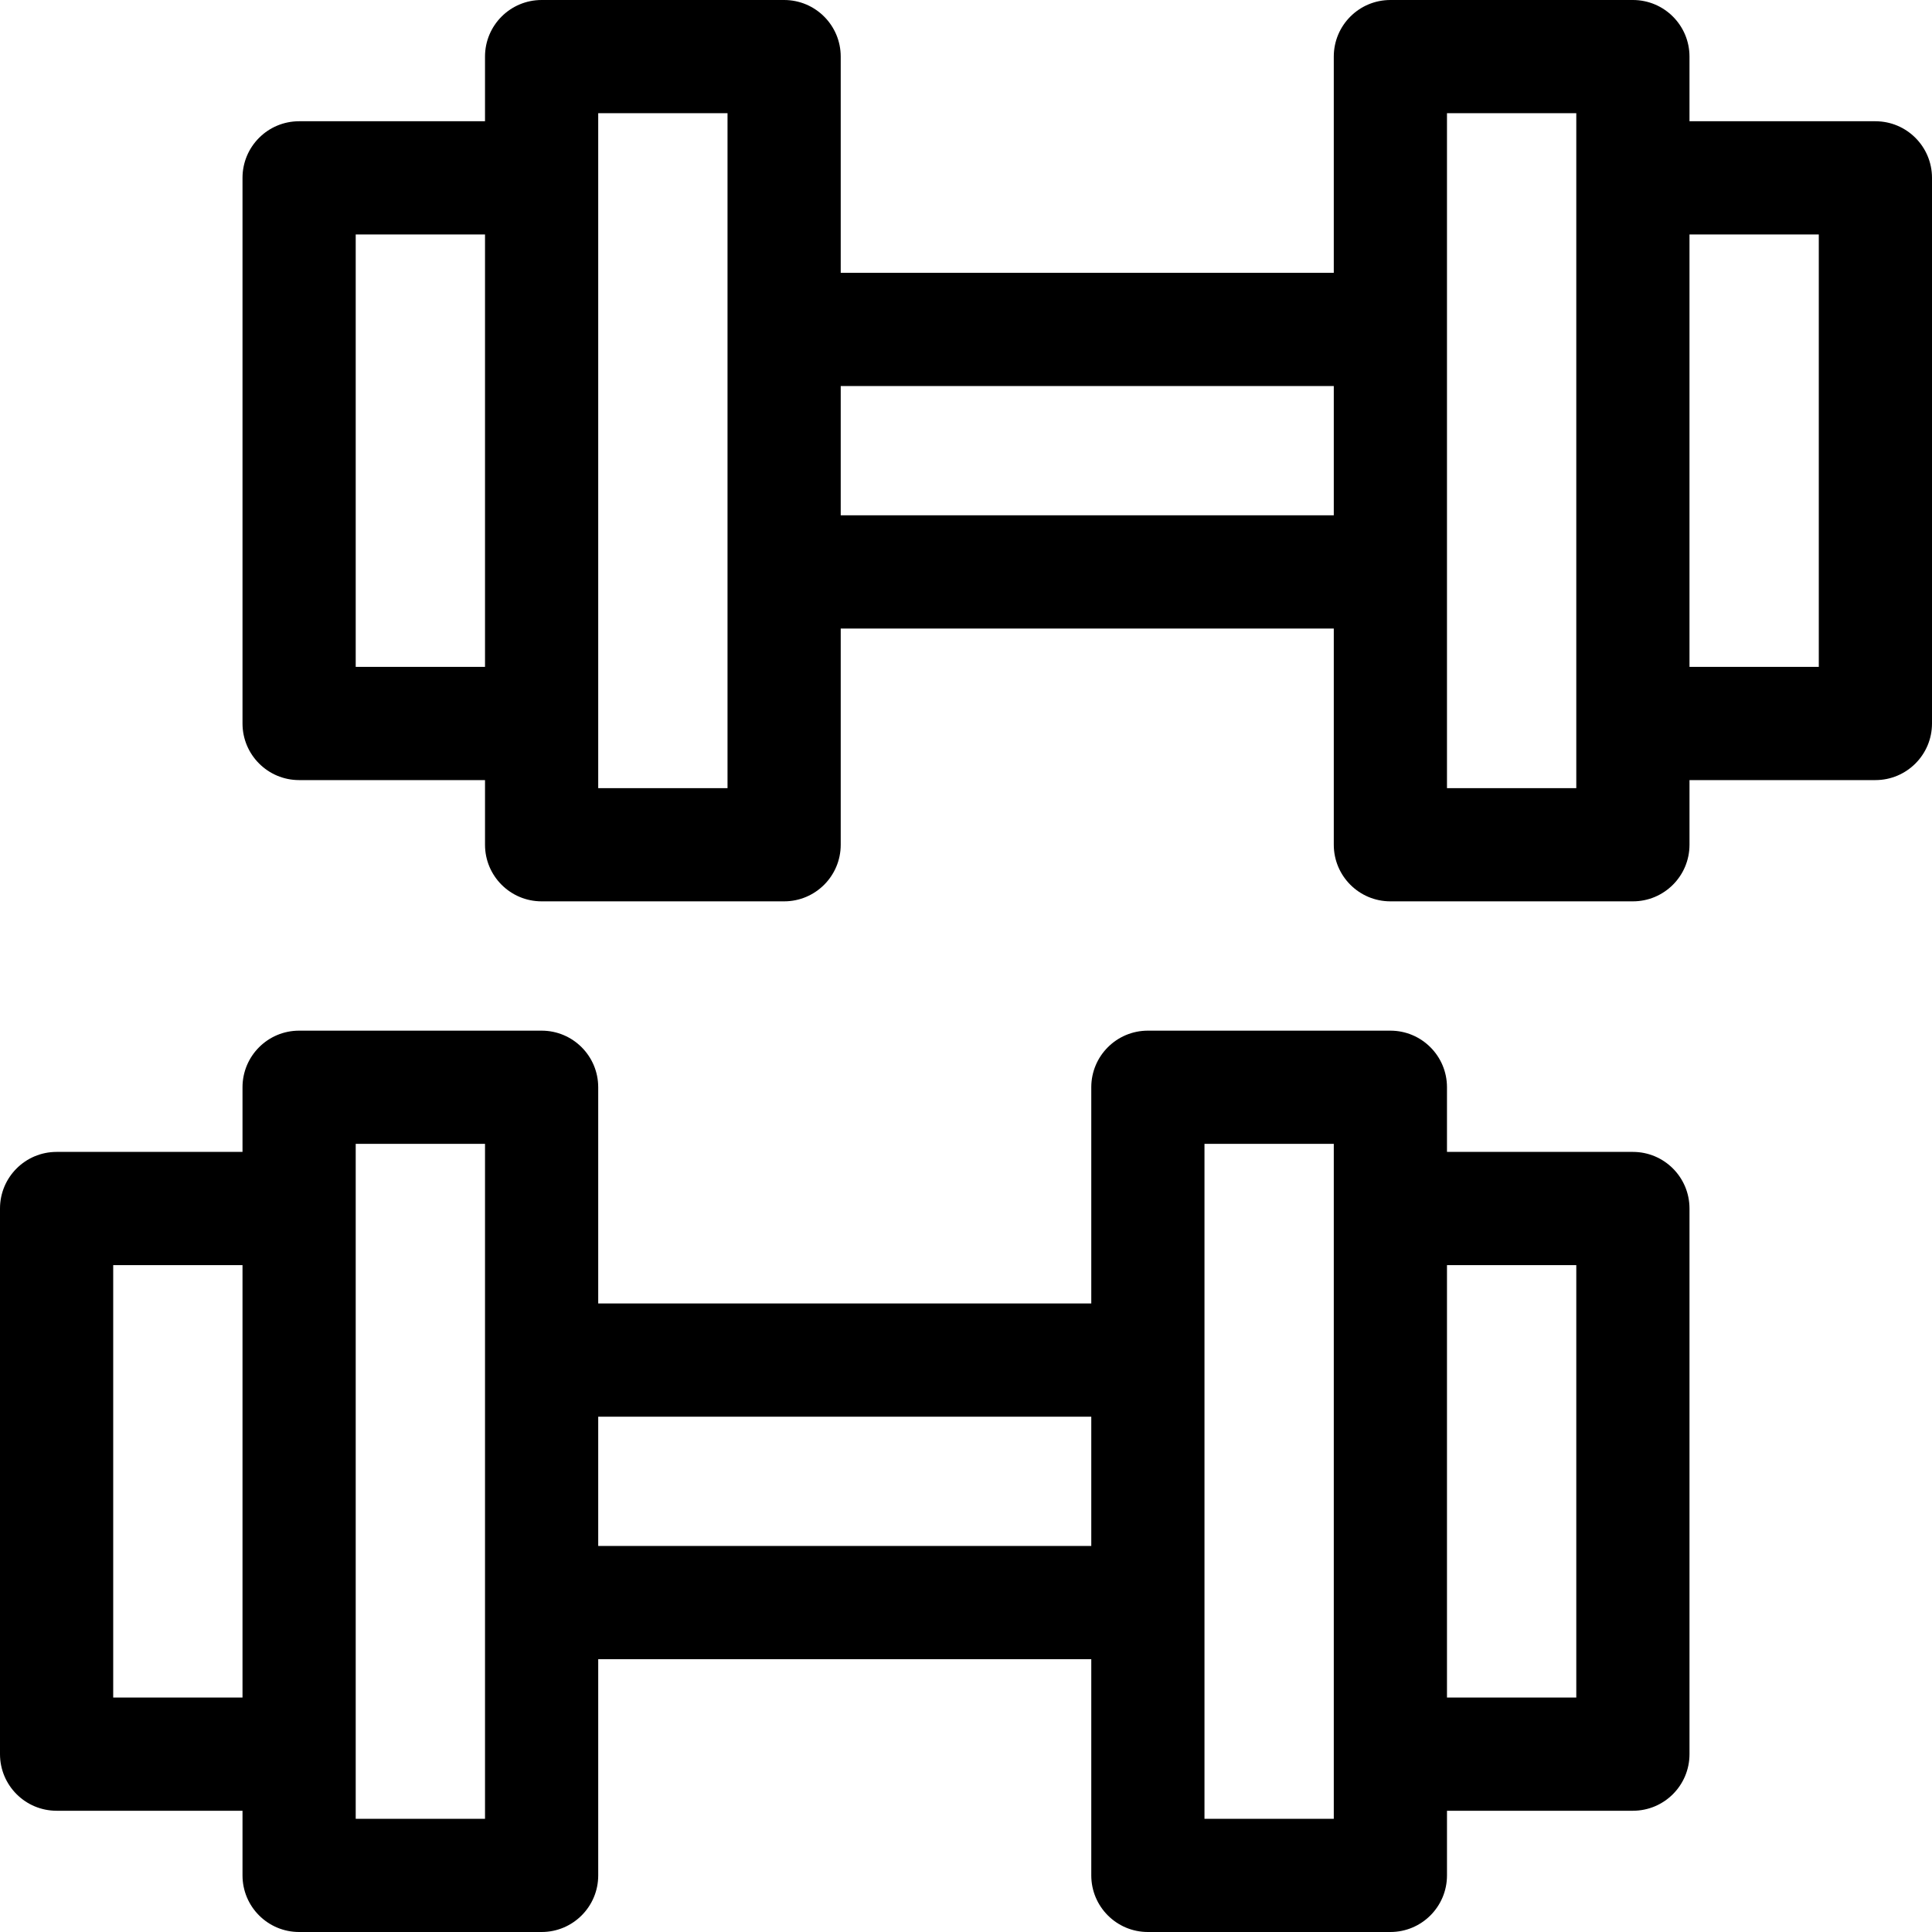 <svg id="Layer_1" enable-background="new 0 0 512 512" height="512" viewBox="0 0 512 512" width="512" xmlns="http://www.w3.org/2000/svg"><g><path d="m432.733 305.267h-49.267v-17.133c0-8.284-6.716-15-15-15h-64.266c-8.284 0-15 6.716-15 15v57.3h-130.667v-57.3c0-8.284-6.716-15-15-15h-64.266c-8.284 0-15 6.716-15 15v17.133h-49.267c-8.284 0-15 6.716-15 15v144.6c0 8.284 6.716 15 15 15h49.267v17.133c0 8.284 6.716 15 15 15h64.267c8.284 0 15-6.716 15-15v-57.3h130.666v57.3c0 8.284 6.716 15 15 15h64.267c8.284 0 15-6.716 15-15v-17.133h49.267c8.284 0 15-6.716 15-15v-144.6c-.001-8.285-6.716-15-15.001-15zm-368.466 144.6h-34.267v-114.6h34.267zm64.266 32.133h-34.266v-178.867h34.267v178.867zm160.667-72.3h-130.667v-34.267h130.667zm64.267 72.3h-34.267v-178.867h34.267zm64.266-32.133h-34.267v-114.6h34.267z"/><path d="m497 32.133h-49.267v-17.133c0-8.284-6.716-15-15-15h-64.267c-8.284 0-15 6.716-15 15v57.3h-130.666v-57.3c0-8.284-6.716-15-15-15h-64.267c-8.284 0-15 6.716-15 15v17.133h-49.266c-8.284 0-15 6.716-15 15v144.6c0 8.284 6.716 15 15 15h49.267v17.133c0 8.284 6.716 15 15 15h64.266c8.284 0 15-6.716 15-15v-57.3h130.667v57.3c0 8.284 6.716 15 15 15h64.267c8.284 0 15-6.716 15-15v-17.133h49.266c8.284 0 15-6.716 15-15v-144.6c0-8.284-6.716-15-15-15zm-368.467 144.6h-34.266v-114.6h34.267v114.6zm64.267 32.134h-34.267v-178.867h34.267zm160.667-72.3h-130.667v-34.267h130.667zm64.266 72.3h-34.267v-178.867h34.267zm64.267-32.134h-34.267v-114.6h34.267z"/></g></svg>